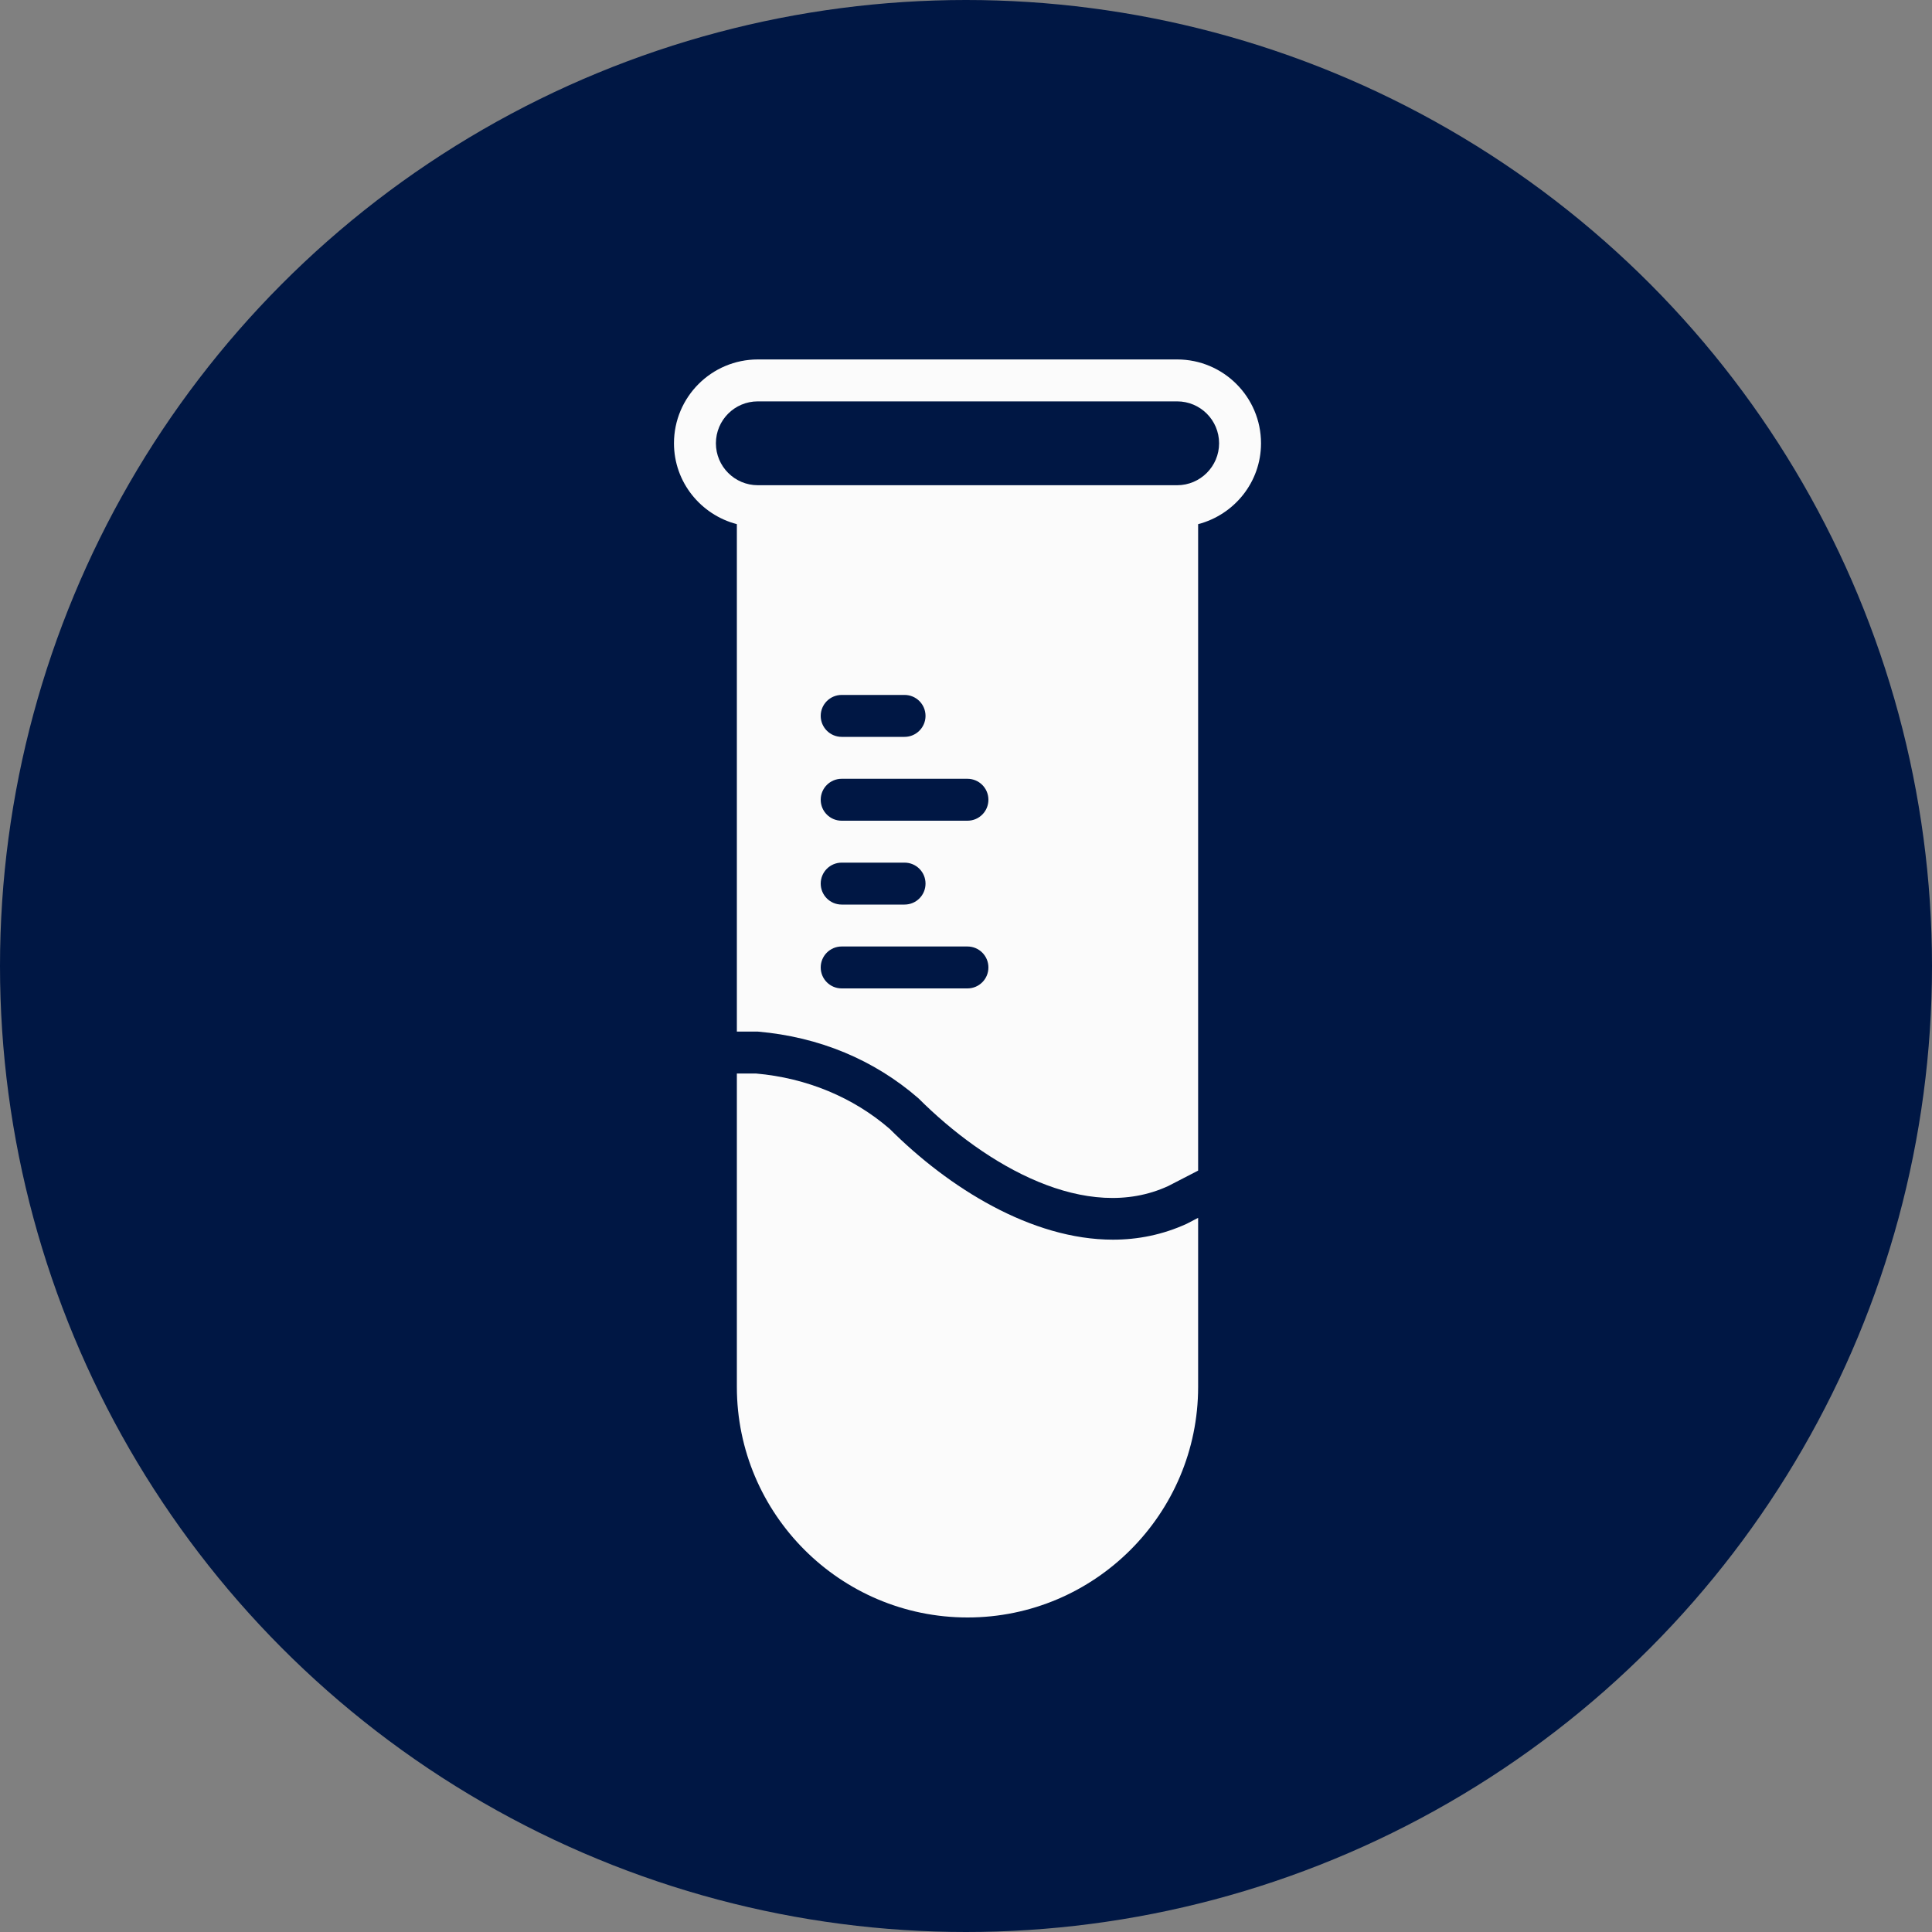 <svg width="20" height="20" viewBox="0 0 20 20" fill="none" xmlns="http://www.w3.org/2000/svg">
<rect x="0" y="0" width="20" height="20" fill="#808080" stroke="none"/>
<circle cx="10" cy="10" r="10" fill="#001744"/>
<path d="M12.186 3.721H7.845C7.366 3.721 6.977 4.11 6.977 4.589C6.977 4.992 7.255 5.329 7.628 5.426V10.679H7.845C8.482 10.734 9.05 10.972 9.507 11.369C10.209 12.07 11.248 12.669 12.095 12.277L12.403 12.118V5.426C12.776 5.329 13.054 4.992 13.054 4.589C13.054 4.11 12.665 3.721 12.186 3.721ZM10.015 10.232H8.713C8.593 10.232 8.496 10.135 8.496 10.015C8.496 9.895 8.593 9.798 8.713 9.798H10.015C10.135 9.798 10.232 9.895 10.232 10.015C10.232 10.135 10.135 10.232 10.015 10.232ZM8.496 9.147C8.496 9.027 8.593 8.93 8.713 8.93H9.364C9.484 8.93 9.581 9.027 9.581 9.147C9.581 9.267 9.484 9.364 9.364 9.364H8.713C8.593 9.364 8.496 9.267 8.496 9.147ZM10.015 8.496H8.713C8.593 8.496 8.496 8.399 8.496 8.279C8.496 8.159 8.593 8.062 8.713 8.062H10.015C10.135 8.062 10.232 8.159 10.232 8.279C10.232 8.399 10.135 8.496 10.015 8.496ZM8.496 7.411C8.496 7.291 8.593 7.194 8.713 7.194H9.364C9.484 7.194 9.581 7.291 9.581 7.411C9.581 7.53 9.484 7.628 9.364 7.628H8.713C8.593 7.628 8.496 7.53 8.496 7.411ZM12.186 5.023H7.845C7.605 5.023 7.411 4.828 7.411 4.589C7.411 4.349 7.605 4.155 7.845 4.155H12.186C12.425 4.155 12.62 4.349 12.62 4.589C12.62 4.828 12.425 5.023 12.186 5.023Z" fill="#FBFBFB"/>
<path d="M11.521 12.833C10.678 12.833 9.819 12.295 9.211 11.687C8.835 11.361 8.352 11.159 7.826 11.113H7.628V14.357C7.628 15.673 8.699 16.744 10.016 16.744C11.332 16.744 12.403 15.673 12.403 14.357V12.607L12.286 12.668C12.037 12.782 11.78 12.833 11.521 12.833Z" fill="#FBFBFB"/>
</svg>
